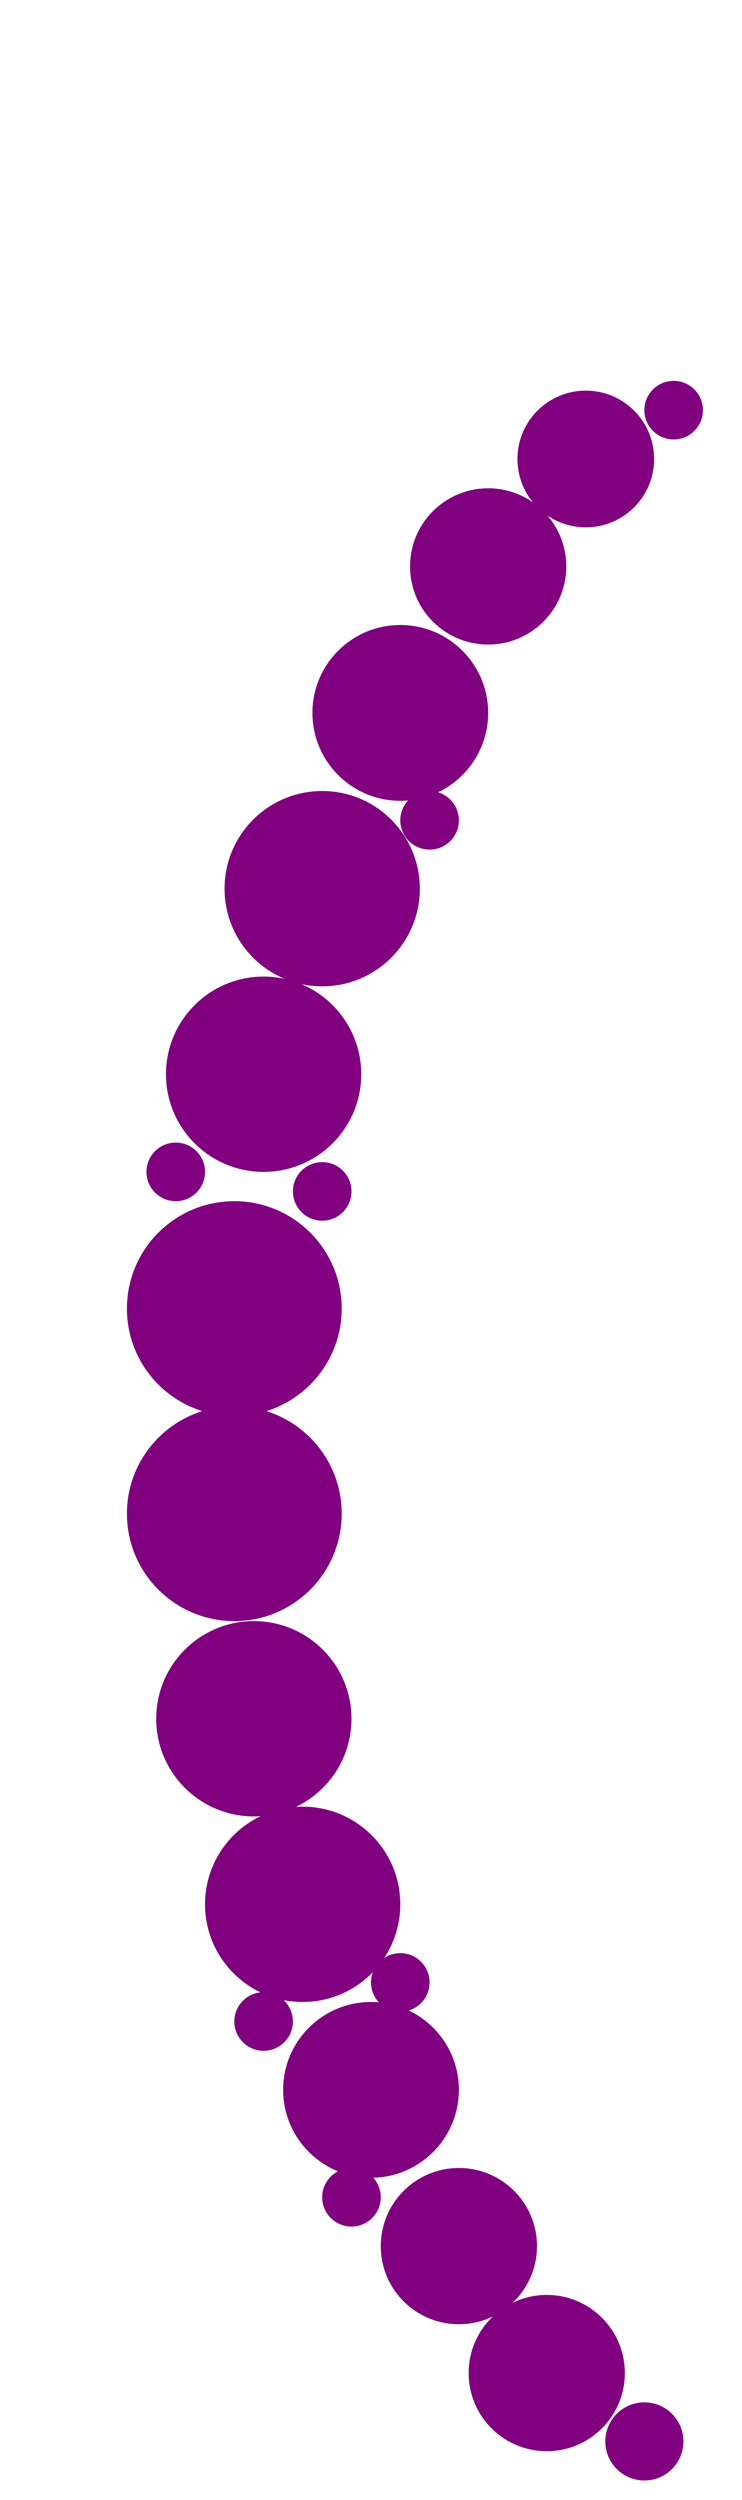 <?xml version="1.0"?>
<svg width="76" height="256">
  <circle cx="24" cy="134" r="11" fill="#800080" />
  <circle cx="24" cy="155" r="11" fill="#800080" />
  <circle cx="26" cy="176" r="10" fill="#800080" />
  <circle cx="27" cy="110" r="10" fill="#800080" />
  <circle cx="31" cy="195" r="10" fill="#800080" />
  <circle cx="33" cy="91" r="10" fill="#800080" />
  <circle cx="38" cy="214" r="9" fill="#800080" />
  <circle cx="41" cy="73" r="9" fill="#800080" />
  <circle cx="47" cy="230" r="8" fill="#800080" />
  <circle cx="50" cy="58" r="8" fill="#800080" />
  <circle cx="56" cy="243" r="8" fill="#800080" />
  <circle cx="60" cy="47" r="7" fill="#800080" />
  <circle cx="66" cy="250" r="4" fill="#800080" />
  <circle cx="33" cy="122" r="3" fill="#800080" />
  <circle cx="18" cy="120" r="3" fill="#800080" />
  <circle cx="27" cy="207" r="3" fill="#800080" />
  <circle cx="36" cy="225" r="3" fill="#800080" />
  <circle cx="41" cy="203" r="3" fill="#800080" />
  <circle cx="44" cy="84" r="3" fill="#800080" />
  <circle cx="69" cy="42" r="3" fill="#800080" />
</svg>

